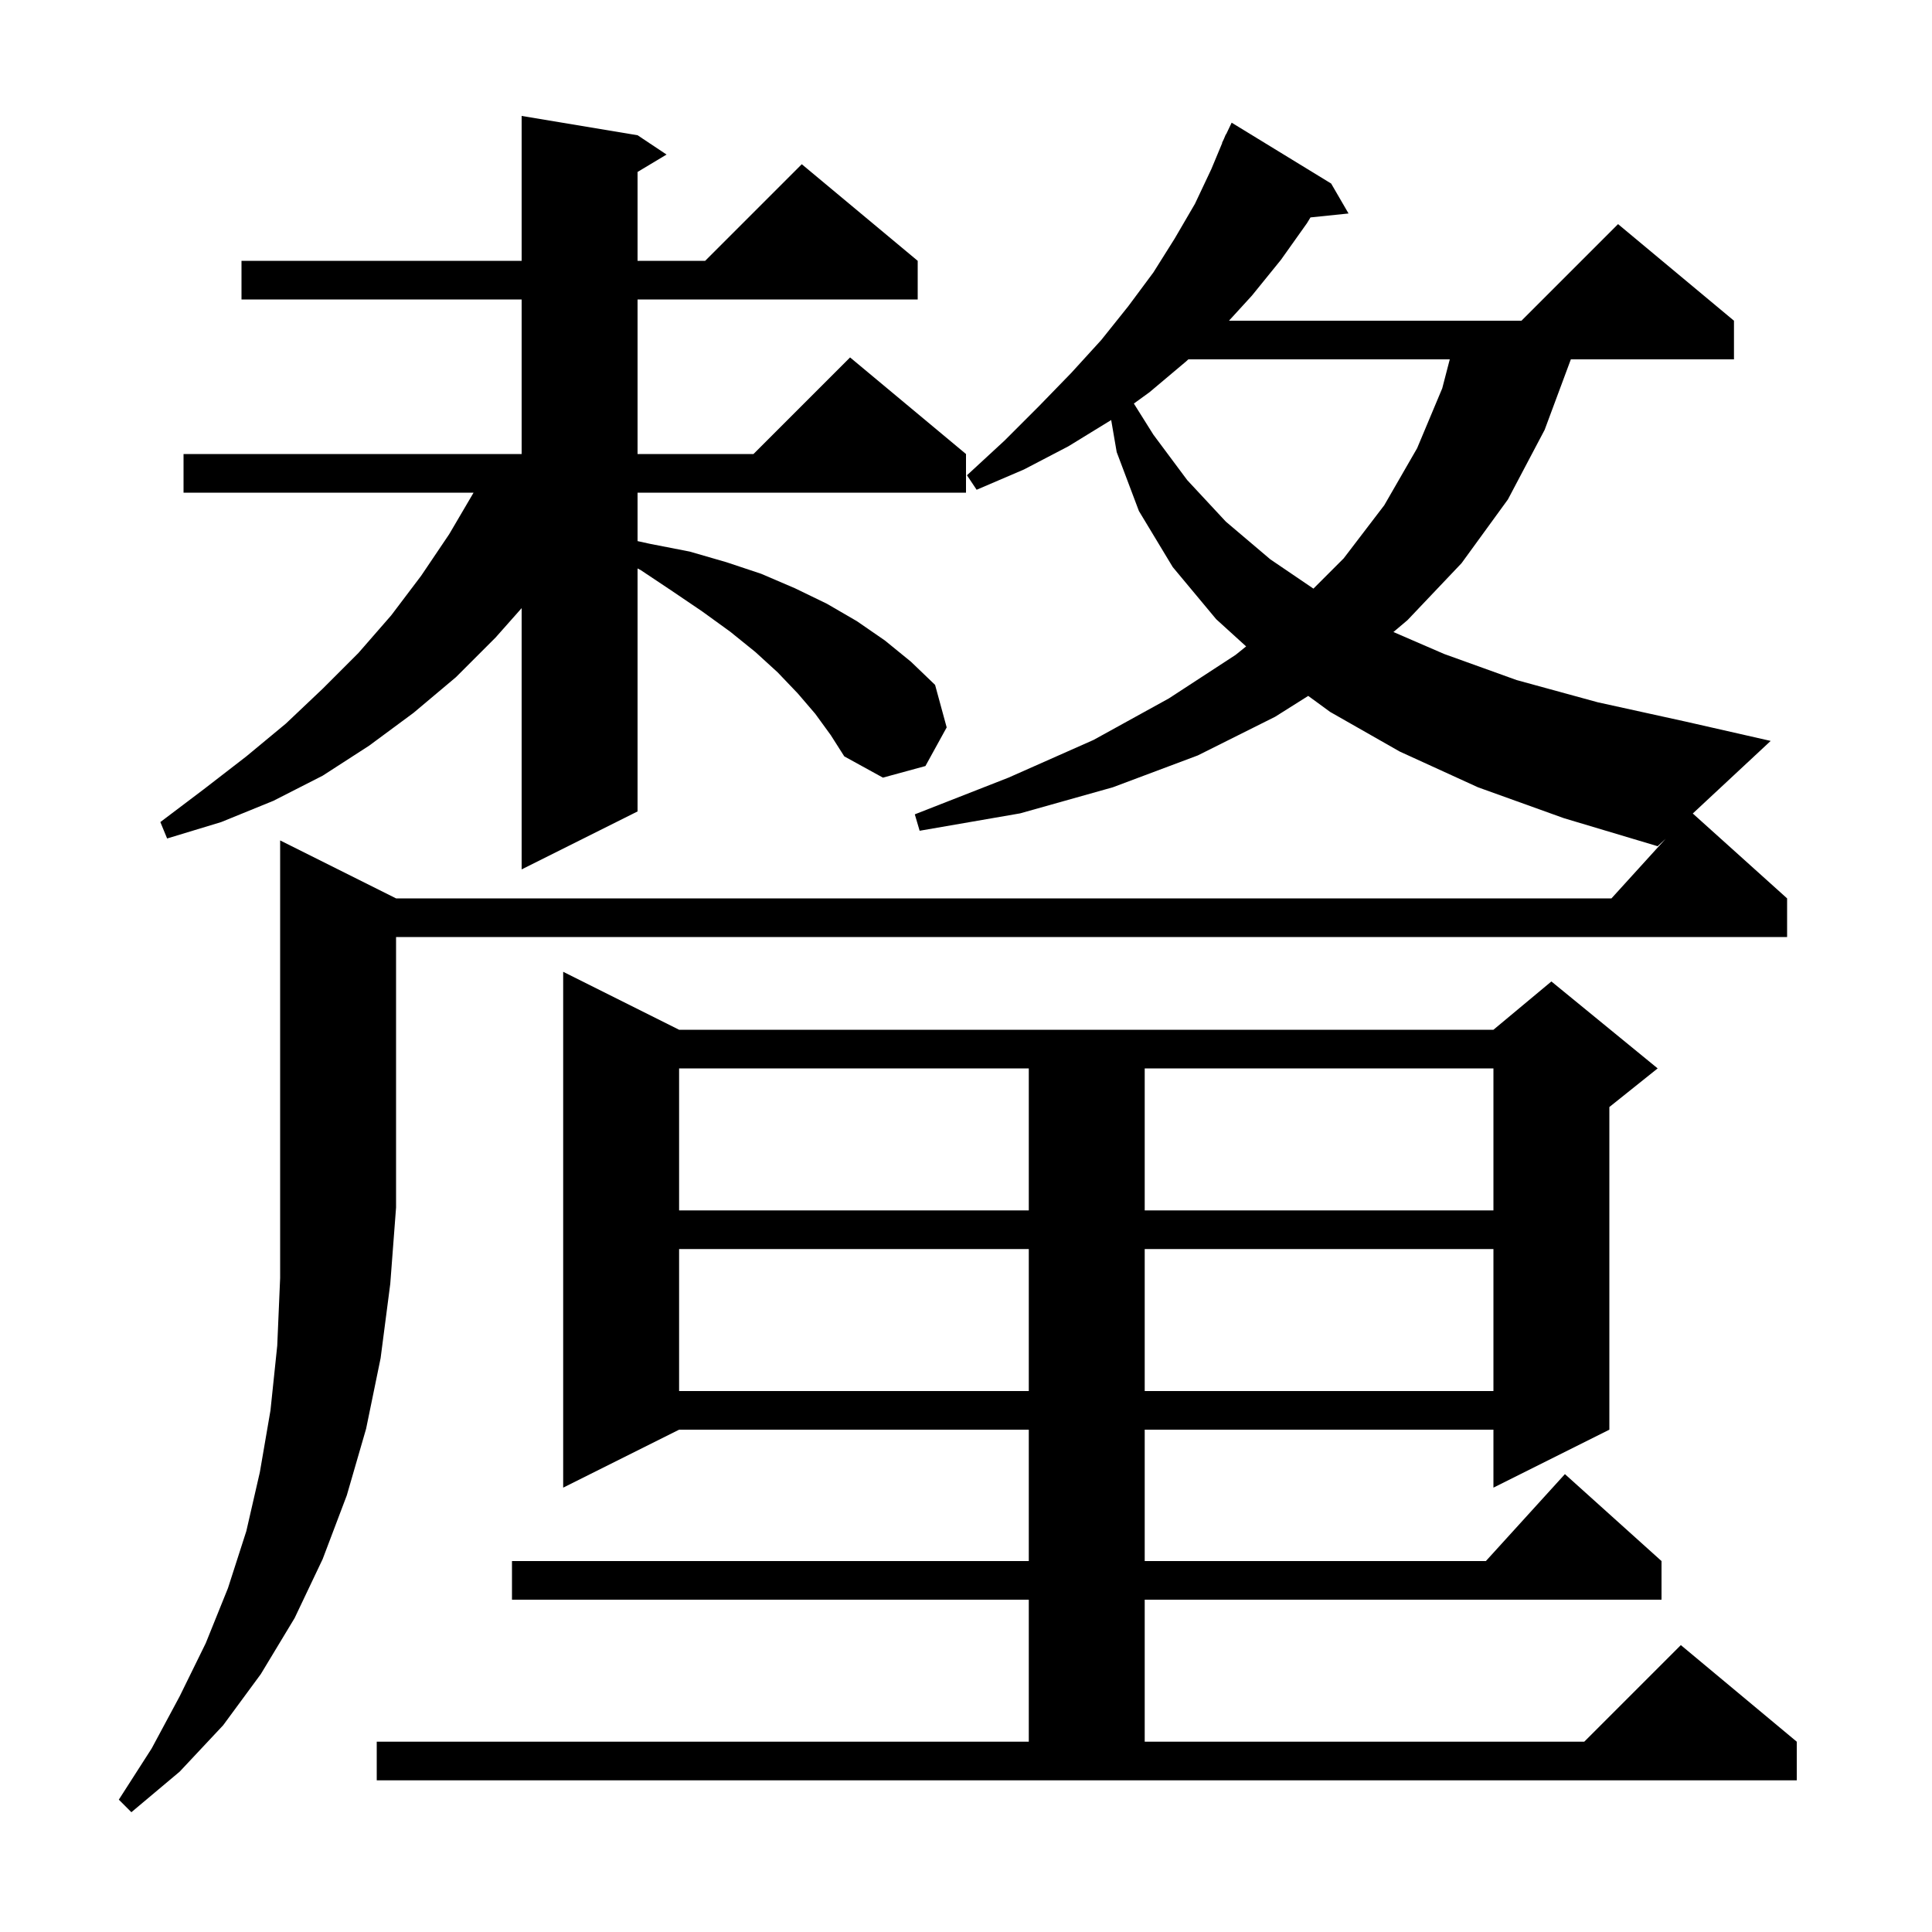 <svg xmlns="http://www.w3.org/2000/svg" xmlns:xlink="http://www.w3.org/1999/xlink" version="1.1" baseProfile="full" viewBox="0 0 200 200" width="200" height="200">
<g fill="black">
<path d="M 41.0 93.0 L 166.818 93.0 L 172.431 86.825 L 171.6 87.6 L 161.9 84.7 L 153.0 81.5 L 144.9 77.8 L 137.7 73.7 L 135.427 72.04 L 132.0 74.2 L 124.0 78.2 L 115.2 81.5 L 105.6 84.2 L 95.2 86.0 L 94.7 84.3 L 104.4 80.5 L 113.2 76.6 L 121.0 72.3 L 127.9 67.8 L 128.999 66.917 L 125.9 64.1 L 121.4 58.7 L 117.9 52.9 L 115.6 46.8 L 115.029 43.479 L 115.0 43.5 L 110.6 46.2 L 106.0 48.6 L 101.1 50.7 L 100.1 49.2 L 104.0 45.6 L 107.5 42.1 L 110.9 38.6 L 114.0 35.2 L 116.8 31.7 L 119.4 28.2 L 121.6 24.7 L 123.7 21.1 L 125.4 17.5 L 126.522 14.808 L 126.5 14.8 L 126.7 14.38 L 126.9 13.9 L 126.923 13.911 L 127.5 12.7 L 137.8 19.0 L 139.6 22.1 L 135.661 22.507 L 135.3 23.1 L 132.6 26.9 L 129.6 30.6 L 127.223 33.2 L 157.5 33.2 L 167.5 23.2 L 179.5 33.2 L 179.5 37.2 L 162.614 37.2 L 159.9 44.5 L 156.1 51.7 L 151.3 58.3 L 145.7 64.2 L 144.247 65.426 L 149.5 67.7 L 157.0 70.4 L 165.4 72.7 L 174.5 74.7 L 183.3 76.7 L 175.236 84.213 L 185.0 93.0 L 185.0 97.0 L 41.0 97.0 L 41.0 125.0 L 40.4 132.9 L 39.4 140.6 L 37.9 147.9 L 35.9 154.8 L 33.4 161.4 L 30.5 167.5 L 27.0 173.3 L 23.1 178.6 L 18.6 183.4 L 13.6 187.6 L 12.3 186.3 L 15.7 181.0 L 18.6 175.6 L 21.3 170.1 L 23.6 164.4 L 25.5 158.5 L 26.9 152.4 L 28.0 146.0 L 28.7 139.3 L 29.0 132.3 L 29.0 87.0 Z M 39.0 180.3 L 106.5 180.3 L 106.5 165.6 L 53.0 165.6 L 53.0 161.6 L 106.5 161.6 L 106.5 148.0 L 70.3 148.0 L 58.3 154.0 L 58.3 100.6 L 70.3 106.6 L 154.6 106.6 L 160.6 101.6 L 171.6 110.6 L 166.6 114.6 L 166.6 148.0 L 154.6 154.0 L 154.6 148.0 L 118.5 148.0 L 118.5 161.6 L 153.818 161.6 L 162.0 152.6 L 172.0 161.6 L 172.0 165.6 L 118.5 165.6 L 118.5 180.3 L 164.0 180.3 L 174.0 170.3 L 186.0 180.3 L 186.0 184.3 L 39.0 184.3 Z M 70.3 129.3 L 70.3 144.0 L 106.5 144.0 L 106.5 129.3 Z M 118.5 129.3 L 118.5 144.0 L 154.6 144.0 L 154.6 129.3 Z M 70.3 110.6 L 70.3 125.3 L 106.5 125.3 L 106.5 110.6 Z M 118.5 110.6 L 118.5 125.3 L 154.6 125.3 L 154.6 110.6 Z M 84.4 73.9 L 82.6 71.8 L 80.5 69.6 L 78.2 67.5 L 75.6 65.4 L 72.7 63.3 L 69.6 61.2 L 66.3 59.0 L 66.0 58.846 L 66.0 84.0 L 54.0 90.0 L 54.0 62.954 L 51.3 66.0 L 47.2 70.1 L 42.8 73.8 L 38.2 77.2 L 33.4 80.3 L 28.3 82.9 L 22.9 85.1 L 17.3 86.8 L 16.6 85.1 L 21.1 81.7 L 25.5 78.3 L 29.6 74.9 L 33.4 71.3 L 37.1 67.6 L 40.5 63.7 L 43.6 59.6 L 46.5 55.3 L 49.024 51.0 L 19.0 51.0 L 19.0 47.0 L 54.0 47.0 L 54.0 31.0 L 25.0 31.0 L 25.0 27.0 L 54.0 27.0 L 54.0 12.0 L 66.0 14.0 L 69.0 16.0 L 66.0 17.8 L 66.0 27.0 L 73.0 27.0 L 83.0 17.0 L 95.0 27.0 L 95.0 31.0 L 66.0 31.0 L 66.0 47.0 L 78.0 47.0 L 88.0 37.0 L 100.0 47.0 L 100.0 51.0 L 66.0 51.0 L 66.0 56.015 L 67.3 56.3 L 71.4 57.1 L 75.2 58.2 L 78.8 59.4 L 82.3 60.9 L 85.6 62.5 L 88.7 64.3 L 91.6 66.3 L 94.3 68.5 L 96.8 70.9 L 98.0 75.3 L 95.8 79.3 L 91.4 80.5 L 87.4 78.3 L 86.0 76.1 Z M 123.018 37.2 L 122.8 37.4 L 119.0 40.6 L 117.377 41.776 L 119.4 45.0 L 122.9 49.7 L 126.9 54.0 L 131.5 57.9 L 135.966 60.934 L 139.1 57.8 L 143.3 52.3 L 146.7 46.4 L 149.3 40.2 L 150.08 37.2 Z " />
</g>
</svg>
